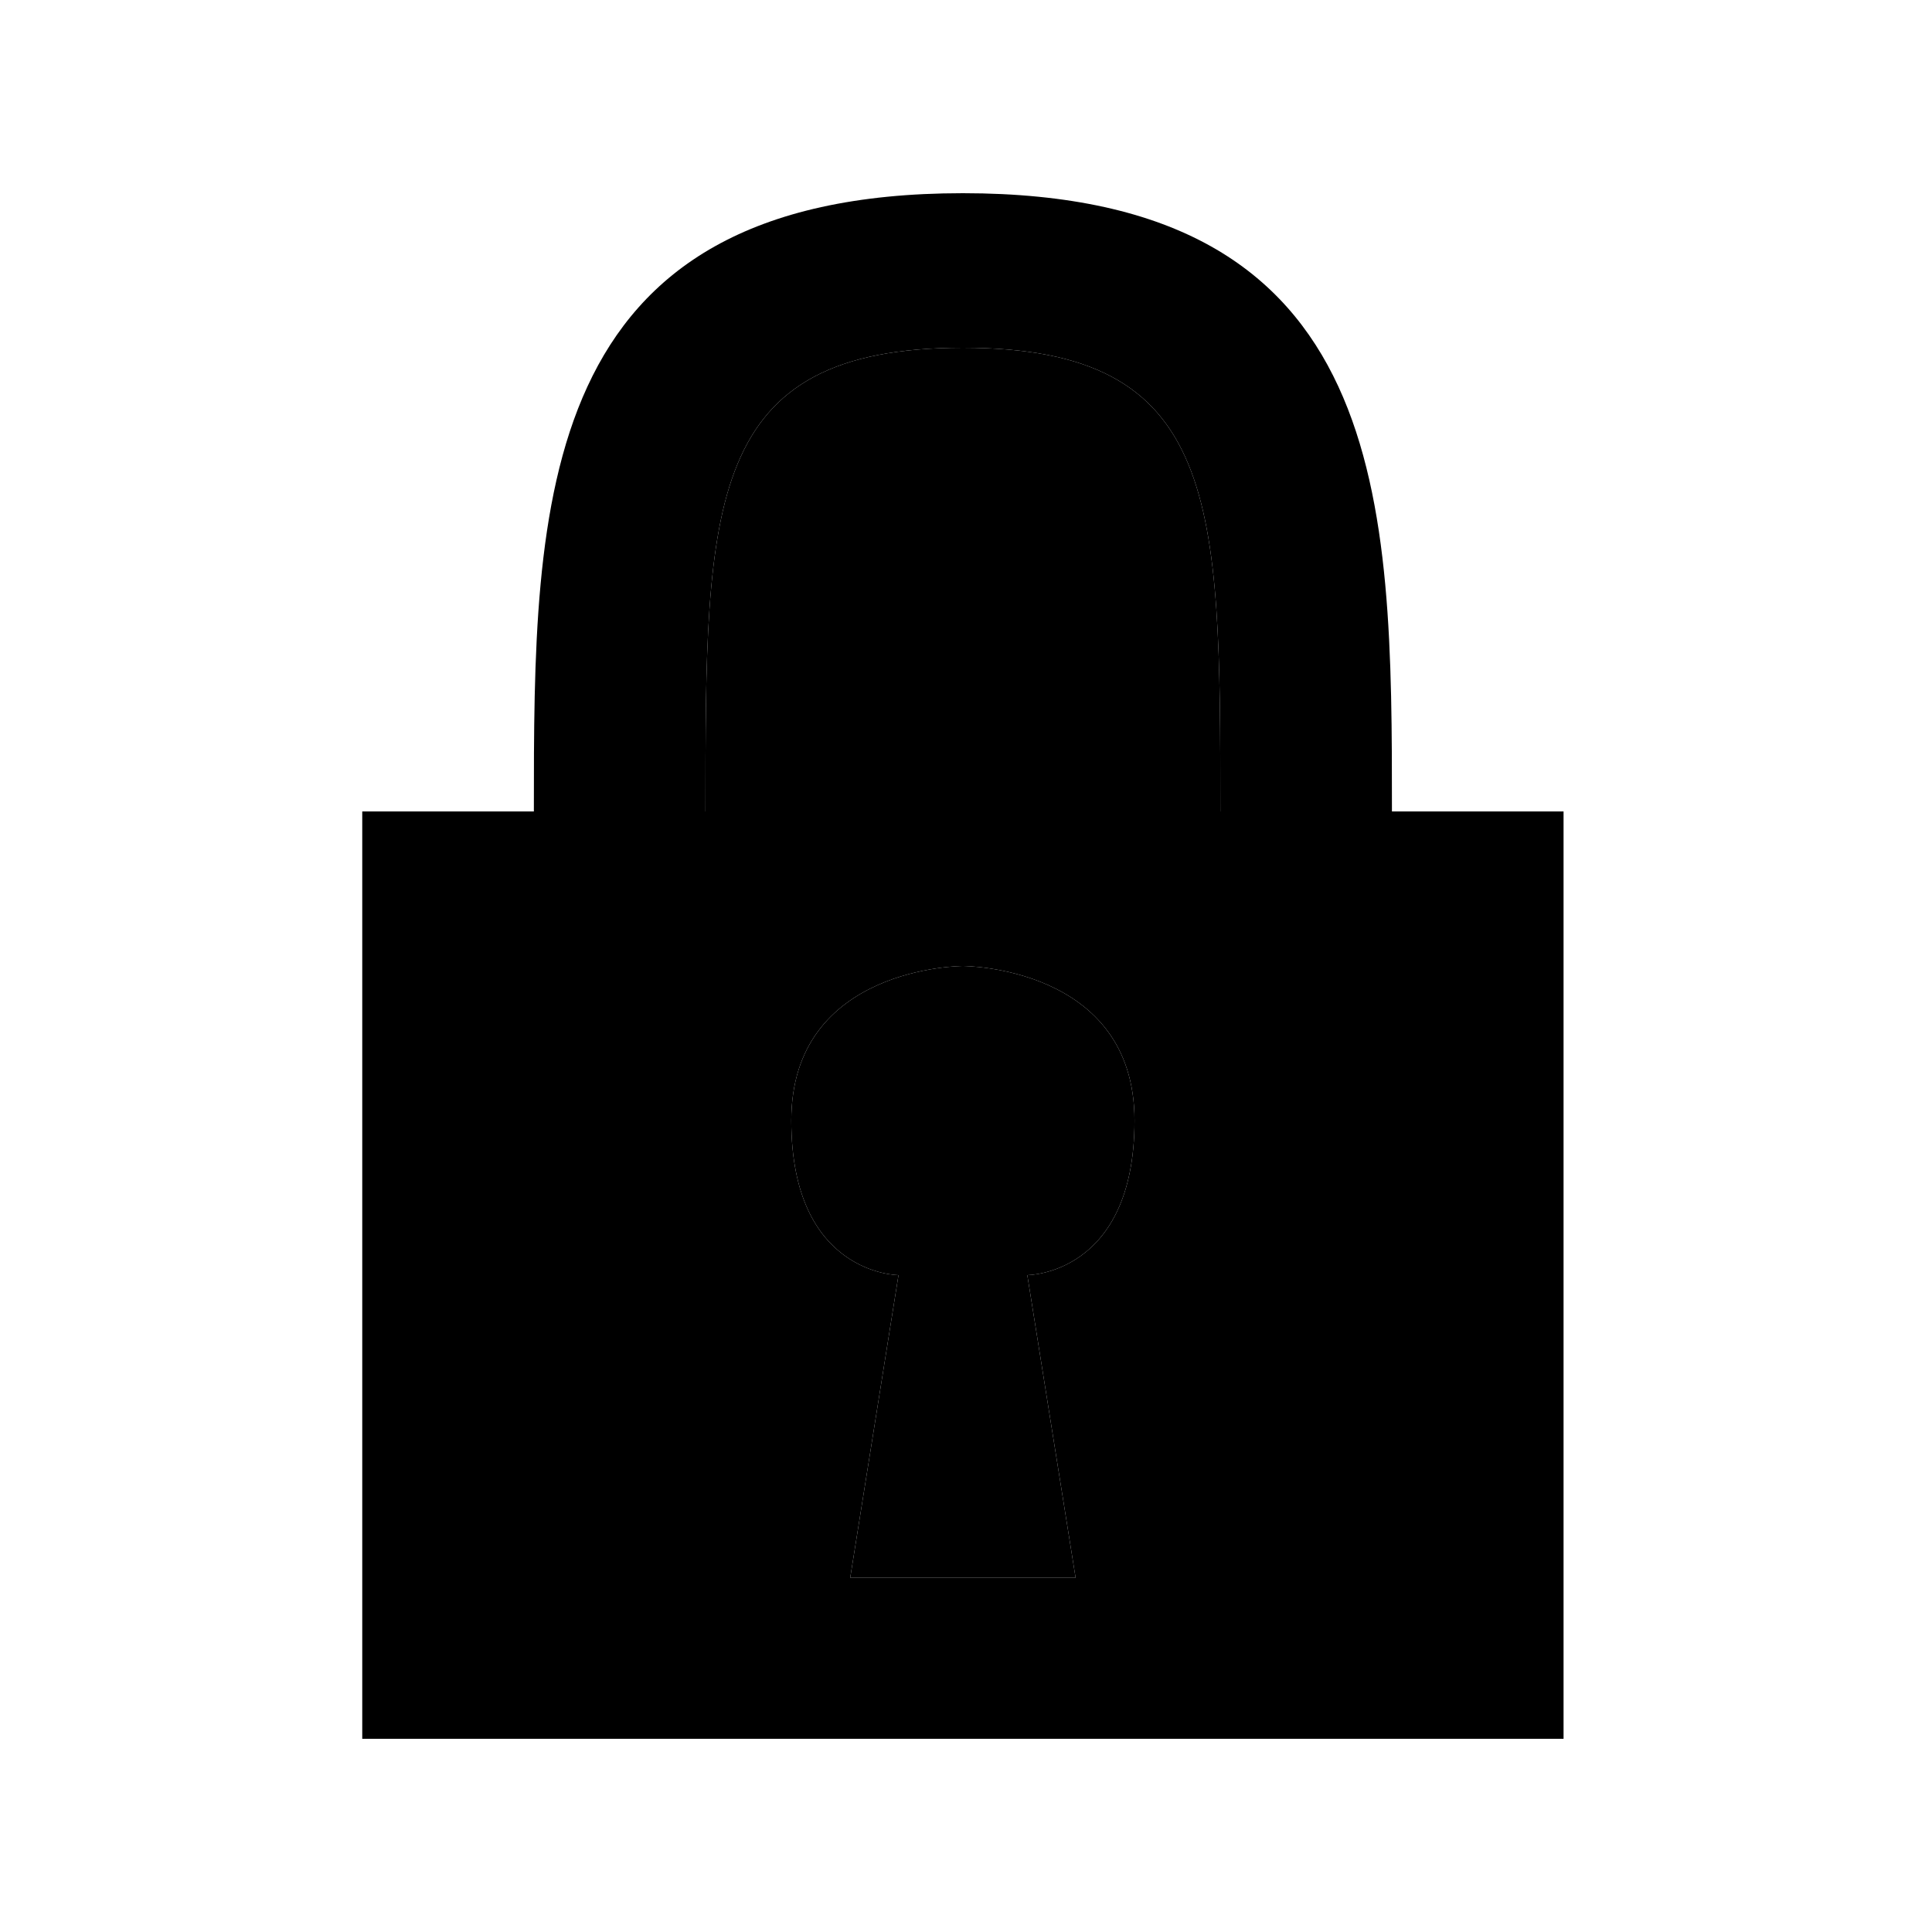 <svg xmlns="http://www.w3.org/2000/svg" viewBox="0 0 320 320">
  <title>lock-filled</title>
  <g id="Layer_8" data-name="Layer 8">
    <path d="M159.487,57.6C116.85,57.6,116.85,83.2,116.85,134.4H202.124C202.124,83.2,202.124,57.6,159.487,57.6Z" class="outline"/>
    <path d="M159.487,160s-28.425,0-28.425,25.6S148.82,211.2,148.82,211.2l-8,50.133h37.334l-8-50.133s17.758,0,17.758-25.6S159.487,160,159.487,160Z" class="outline"/>
    <path d="M230.549,134.4c0-51.2,0-102.4-71.062-102.4s-71.062,51.2-71.062,102.4H60V288H258.974V134.4Zm-60.395,76.8,8,50.133H140.82l8-50.133s-17.758,0-17.758-25.6S159.487,160,159.487,160s28.425,0,28.425,25.6S170.154,211.2,170.154,211.2ZM116.85,134.4c0-51.2,0-76.8,42.637-76.8s42.637,25.6,42.637,76.8Z" class="fill"/>
  </g>
</svg>
